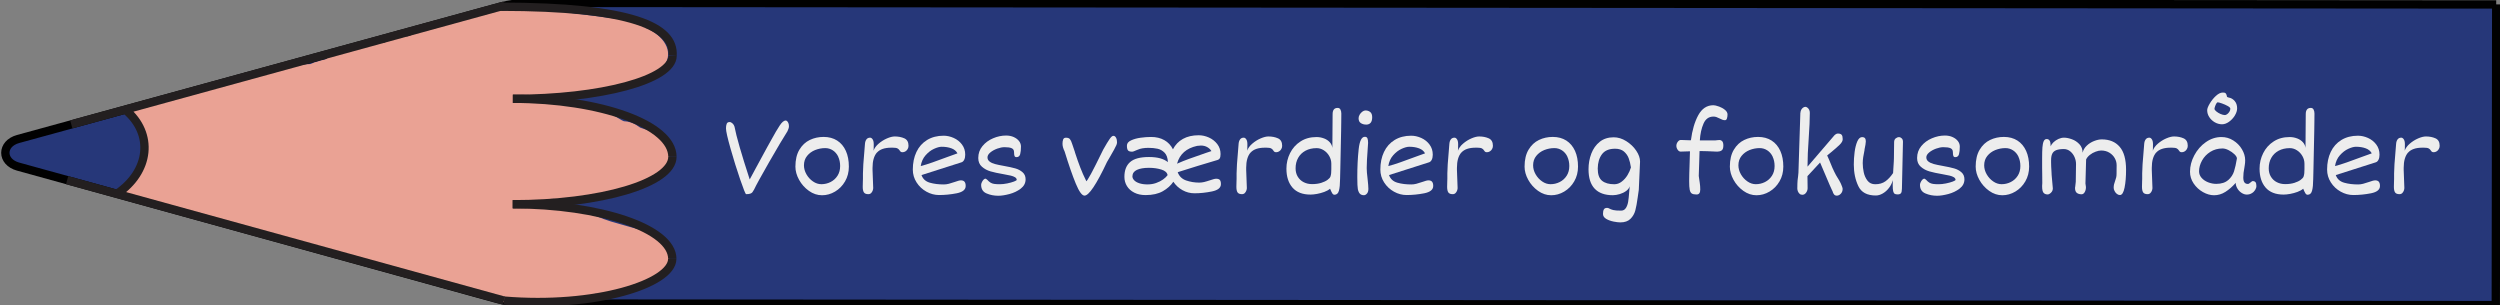 <?xml version="1.0" encoding="UTF-8"?>
<svg id="Layer_1" xmlns="http://www.w3.org/2000/svg" viewBox="0 0 599.63 73.18">
  <rect x="0" y="0" width="599.63" height="73.18" fill="#808080" stroke="none"/>
  <defs>
    <style>
      .cls-1 {
        fill: none;
        stroke: #231f20;
      }

      .cls-1, .cls-2 {
        stroke-miterlimit: 10;
        stroke-width: 2px;
      }

      .cls-2 {
        fill: #263779;
        stroke: #010101;
      }

      .cls-3 {
        fill: #eaa294;
      }

      .cls-4 {
        fill: #ededed;
      }

      .cls-5 {
        fill: #c18678;
      }
    </style>
  </defs>
  <g>
    <path class="cls-2" d="M598.72,1.06l-.1,72.12-471.03-.38c-2.9,0-5.78-.39-8.51-1.14L4.34,39.96c-4.08-1.13-4.07-5.49,0-6.62L119.93,1.61c2.23-.61,4.59-.93,6.96-.92l471.83.38Z"/>
    <path class="cls-5" d="M73.48,22.43c-1.69.77-2.64,1.97-3.23,3.3-.28.16-.53.34-.79.52-1.68-.09-3.4.18-4.83.84-.54.25-1.01.55-1.46.87-1.08-.03-2.18.06-3.26.32-5.77,1.33-7.03,5.96-5.99,9.93.94,3.6,3.96,7.39,8.28,9.19.88.37,1.85.67,2.85.87,1.77,1.87,4.54,3.1,8.11,2.99,3.46-.1,6.81-1.48,9.26-3.49.61.11,1.24.19,1.92.21,6.71.15,9.36-5,8.48-9.37.15-2.1-.97-4.25-2.81-5.79-.2-.17-.42-.31-.64-.46.77-.98.93-2.25.05-3.26-.37-.43-.78-.83-1.21-1.21,0,0,0,0,0,0-.41-.43-.81-.86-1.23-1.28-.97-.99-1.96-1.99-3.18-2.82-2.82-1.92-6.83-2.95-10.33-1.35Z"/>
    <path class="cls-3" d="M117.84,2.19c-1.19.12-2.12.55-2.99,1.16-.06.04-.41.3-.68.51-.32.04-.65.16-.96.21-.4.07-.8.12-1.2.17-.13.01-.47.05-.59.06-1.8.16-3.65.28-5.36.73-1.96.52-3.3,1.4-4.94,2.31.46-.26-.67.32-.63.3-.34.16-.69.3-1.04.44-.54.22-1.08.42-1.63.62-.38,0-.78,0-1.18.05-1.59.2-3.03.79-4.39,1.43-.63-.11-1.29-.11-1.95.08-.89.25-1.76.53-2.64.81-.32.1-.65.21-.97.31-.14.05-1.15.44-.28.09-.6.25-1.32.4-1.97.56-.33.08-.66.14-.99.22-.03,0-.03,0-.06.02-2.13.03-3.78.77-5.22,1.91-.01.01-.03.02-.04.03-.92.22-1.83.46-2.72.76-.33.11-.64.25-.95.39-2.2.15-4.44.17-6.53.77-1.14.33-2.26.74-3.32,1.22-.09-.02-.17-.05-.26-.06-1.69-.23-3.13-.05-4.63.61-.88.38-1.74.77-2.65,1.11-.24.09-.47.17-.71.26-.04.01-.29.09-.42.14-.15.04-.36.1-.4.11-.26.07-.53.14-.79.21-1.1.29-2.21.55-3.32.81-2.42.55-4.71,1.3-7.03,2.06-.52.17-1.04.34-1.56.51-.32.1-.64.21-.96.32-.04.01-.29.09-.44.14-.14.04-.42.13-.46.14-.24.07-.49.13-.74.2-.69.18-1.39.38-2.03.65-.09.04-.16.09-.24.13-1.26-.48-2.81-.52-4.05.08-1.93.94-2.79,2.89-1.55,4.45.65.81,1.12,1.55,1.97,2.27.12.1.24.19.35.29.02.02.02.03.04.05.05.08.09.13.11.17.06.13.12.26.17.4.05.13.18.9.19.8.03.33.05.66.05.99,0,.39-.02.79-.06,1.18-.02.19-.03.38-.05.57,0,.06-.01.1-.02.14-.01.05-.03.13-.06.28-.05.21-.11.42-.17.62-.12.42-.27.83-.4,1.25-.27.84-.43,1.69-.65,2.53-.11.42-.28.83-.42,1.25-.01.03-.02.04-.03.06-.07.1-.13.2-.2.29-.03.04-.07.08-.1.12-2.18.31-3.59,2.45-2.94,3.98.78,1.82,2.9,2.57,5.28,2.27.55-.07,1.06-.21,1.54-.38.27.21.56.4.92.54,2.43.96,4.98,1.32,7.61,1.81.57.1,1.13.25,1.7.36.01,0,.01.01.03.02.17.11.43.22.62.3.02,0,.02,0,.04.02.18.11.36.22.55.33.61.37,1.23.76,1.89,1.08,2.12,1.02,4.75,1.06,7.07,1.73,1.44.42,2.95.78,4.47,1.09.77.78,1.96,1.3,3.37,1.31,1.23.01,1.72.07,2.93.23.96.12,1.92.22,2.88.32.3.26.65.5,1.08.65.72.25,1.3.63,1.95.96.88.45,1.9.76,2.89,1.04,1.65.47,3.41.69,5.09,1.1,3.59.86,7.01,2.08,10.61,2.94,0,0,0,0,.01,0,.09.05.17.11.26.16,1.54.85,3.31,1.25,5.04,1.82,1.98.66,3.85,1.46,5.87,2.06,2.02.6,4.15.95,6.19,1.51,3.66,1,7.07,2.35,10.96,2.78,2.81.31,6.04.49,8.78-.3,3.95.48,7.62-.47,11.38-1.31.57-.13,1.14-.29,1.7-.44,3.27.48,5.95-.39,8.95-1.41,2.69-.92,5.94-1.13,7.66-3.19,1.28-1.53,1.18-3.41,1-5.14-.29-2.75-2.58-4.39-5.86-5.31-2.69-.76-5.39-1.47-8.05-2.27-2.41-.73-4.54-1.77-6.88-2.6-2.76-.97-5.75-1.36-8.73-1.76-.79-.1-1.59-.21-2.38-.3,1.4-.22,2.77-.52,4.16-.78.28.05.58.07.88.07,1.52,0,2.98-.02,4.49-.2.49-.06.97-.16,1.45-.28.1.03.19.07.3.09,1.79.37,3.9.24,5.64-.22,1.73-.46,3.11-1.31,4.73-1.92.03-.01.04-.02.06-.03.02,0,.04,0,.07-.02.2-.06.39-.12.58-.17.39-.12.78-.23,1.17-.35,1.06-.32,2.12-.65,3.14-1.04,1.74-.68,3.21-1.56,4.18-2.87.97-1.32,1.48-2.75.9-4.16-.04-1.06-.36-2.1-1.01-2.89-1.33-1.64-3.56-2.34-5.75-3.09-.31-.21-.61-.43-.93-.63-.9-.56-1.93-.88-2.98-.91-.16-.08-.34-.14-.49-.22-1.05-.57-2.13-1.41-3.4-1.93-2.56-1.04-5.38-1.47-8.2-1.9-1.31-.2-2.64-.39-3.97-.56.62-.52.92-1.09,1.01-1.66,4.43-.15,8.94-.63,13.24-1.38,4.25-.74,8.63-2.22,11.07-5.11,2.91-3.45.76-7.28-3.42-9.38-.21-.1-.42-.18-.64-.27-.57-1.07-1.82-1.92-3.79-1.95-3.31-.05-6.78-.76-9.97-1.09-3.36-.34-6.79-1.04-10.3-1.11-3.29-.06-6.84-.33-10.13.03-.81-.34-1.76-.5-2.82-.39Z"/>
    <path class="cls-1" d="M28.03,46.5c7.95-5.41,8.88-14.42,2.08-20.14"/>
    <g>
      <path class="cls-1" d="M119.93,1.61c31.77.03,41.88,4.83,41.38,11.74"/>
      <path class="cls-1" d="M123,23.71c21.17.02,38.3-4.61,38.32-10.35"/>
    </g>
    <g>
      <path class="cls-1" d="M123.02,23.69c21.16.02,38.27,6.25,38.26,13.92"/>
      <path class="cls-1" d="M122.97,48.99c21.16.02,38.3-5.06,38.31-11.38"/>
    </g>
    <g>
      <path class="cls-1" d="M122.98,48.99c21.17.02,38.28,5.89,38.27,13.1"/>
      <path class="cls-1" d="M120.88,72.1c21.93,1.84,40.35-4.06,40.36-10"/>
    </g>
    <line class="cls-1" x1="16.1" y1="43.21" x2="120.88" y2="72.1"/>
    <line class="cls-1" x1="17.1" y1="29.84" x2="120.98" y2="1.32"/>
  </g>
  <g>
    <path class="cls-4" d="M175.69,29.6c.24.21.4.47.48.77.44,2.34,1.66,6.57,3.65,12.67.09-.2.59-1.12,1.49-2.76l2.7-4.97c.18-.3.52-.91,1.02-1.83.79-1.45,1.46-2.58,1.99-3.38s1.01-1.2,1.44-1.2c.1,0,.2.05.33.16.12.1.22.26.31.47s.13.46.13.75c0,.31-.12.71-.35,1.19-.98,1.54-2.45,4.01-4.4,7.41-1.95,3.4-3.16,5.61-3.63,6.62-.17.3-.31.52-.41.64-.11.13-.27.23-.5.31-.23.08-.55.12-.98.12-.15,0-.63-1.19-1.44-3.56-.81-2.37-1.58-4.83-2.3-7.38-.72-2.54-1.09-4.16-1.09-4.84,0-.42.05-.77.16-1.07.11-.3.34-.45.71-.45.22,0,.45.11.69.32Z"/>
    <path class="cls-4" d="M194.02,45.78c-.98-.7-1.77-1.58-2.36-2.65-.59-1.07-.88-2.13-.88-3.17,0-1.64.32-3,.96-4.06.64-1.07,1.47-1.84,2.49-2.33,1.02-.49,2.12-.73,3.31-.73,1.26,0,2.34.29,3.25.87.91.58,1.61,1.41,2.09,2.48.48,1.07.72,2.33.72,3.77,0,1.31-.3,2.49-.91,3.54-.61,1.05-1.41,1.86-2.4,2.45-.99.59-2.03.88-3.13.88s-2.16-.35-3.14-1.05ZM201.06,37.59c-.31-.65-.74-1.16-1.29-1.52-.55-.36-1.16-.55-1.84-.55-.84,0-1.64.16-2.43.47-.78.32-1.42.79-1.92,1.41s-.75,1.37-.75,2.25c0,.74.2,1.46.6,2.16.4.7.92,1.27,1.57,1.71.64.44,1.31.66,2,.66.78,0,1.52-.17,2.21-.52.69-.35,1.25-.85,1.67-1.51.42-.66.63-1.43.63-2.33,0-.84-.16-1.59-.47-2.24Z"/>
    <path class="cls-4" d="M210.32,36.6c-.69.79-1.04,2.01-1.04,3.65v.5l.16,4.36c0,.16-.04.36-.12.59-.08.23-.21.43-.38.61-.17.17-.4.26-.67.26-.51,0-.86-.14-1.05-.41s-.29-.72-.29-1.35c0-.42.01-.85.03-1.3,0-.15.02-.35.02-.59v-1.33c0-.53.03-1.26.09-2.18.06-.93.19-2.54.39-4.86.03-.47.15-.84.36-1.12s.5-.41.88-.41c.21,0,.41.12.59.38.18.25.28.65.28,1.2,0,.84-.02,1.35-.05,1.54.21-.6.62-1.17,1.23-1.69.61-.52,1.27-.94,1.99-1.25.72-.31,1.34-.47,1.87-.47.87,0,1.63.15,2.3.45.67.3,1,.9,1,1.8,0,.28-.07.54-.21.78s-.31.42-.53.55-.44.2-.67.2c-.2,0-.35-.03-.44-.1-.09-.07-.18-.17-.27-.31-.13-.22-.3-.38-.52-.5-.22-.12-.59-.18-1.13-.18h-.36c-1.61,0-2.76.4-3.45,1.19Z"/>
    <path class="cls-4" d="M231.33,43.58c.2.22.29.56.29,1.02,0,.89-.72,1.47-2.15,1.76-1.43.28-2.85.42-4.24.42-1.05,0-2.06-.27-3.03-.81-.97-.54-1.76-1.28-2.36-2.22-.6-.93-.9-1.96-.9-3.07,0-1.6.29-3.01.87-4.23.58-1.23,1.43-2.18,2.55-2.87,1.12-.68,2.44-1.03,3.97-1.03.81,0,1.62.18,2.42.54s1.46.88,1.98,1.57c.52.69.78,1.5.78,2.44,0,.48-.08.88-.24,1.21-.16.33-.38.53-.65.62l-9.6,3.06c.33.93.99,1.54,2,1.83s2.12.42,3.35.42c.4,0,.8-.05,1.21-.16.4-.1.88-.25,1.43-.44.35-.12.64-.22.86-.28s.43-.1.6-.1c.39,0,.68.11.88.33ZM223.56,38.99c1.02-.36,2.32-.83,3.9-1.42,1.07-.4,1.8-.66,2.19-.79-.29-.55-.77-.95-1.44-1.2s-1.46-.38-2.35-.38c-.5,0-1.11.17-1.84.5-.73.33-1.4.85-2.02,1.55s-1,1.56-1.16,2.58c.79-.2,1.7-.48,2.71-.84Z"/>
    <path class="cls-4" d="M236.62,46.39c-.86-.36-1.29-1.05-1.29-2.06,0-.16.05-.36.16-.6.11-.24.24-.45.4-.62.16-.17.32-.26.48-.26.05,0,.19.08.4.25.28.31.54.54.8.7.26.16.55.26.88.31.33.05.77.08,1.32.08s1.14-.06,1.79-.19c.64-.13,1.18-.28,1.63-.45s.67-.31.67-.41c0-.25-.14-.46-.41-.63-.28-.17-.61-.29-1.02-.39-.4-.09-.99-.21-1.78-.35-1.24-.21-2.26-.43-3.05-.66-.8-.23-1.49-.6-2.08-1.12-.59-.51-.88-1.21-.88-2.09,0-1.09.33-2.04,1-2.85.67-.82,1.51-1.44,2.55-1.88,1.03-.44,2.07-.66,3.12-.66.69,0,1.3.12,1.85.37.54.25.97.57,1.27.97.3.4.45.83.45,1.3,0,.75-.06,1.35-.19,1.83s-.43.71-.9.71c-.23,0-.39-.1-.46-.3s-.11-.5-.11-.92c0-.44-.19-.75-.57-.92-.38-.17-.95-.25-1.71-.25-.53,0-1.12.12-1.76.35-.64.24-1.2.54-1.65.92-.46.38-.68.77-.68,1.18s.17.75.52,1.01c.35.26.78.46,1.3.59.52.14,1.23.29,2.14.45,1.12.2,2.03.4,2.71.59s1.27.51,1.75.93c.48.42.72.98.72,1.69,0,.9-.39,1.64-1.16,2.23-.77.59-1.67,1.02-2.71,1.3-1.03.27-1.92.41-2.67.41-1.02,0-1.95-.18-2.81-.55Z"/>
    <path class="cls-4" d="M257.82,36.52c.45,1.39.88,2.6,1.27,3.62.39,1.03.88,2.14,1.48,3.34.18-.17.55-.78,1.13-1.82.57-1.04,1.54-2.98,2.92-5.8.68-1.2,1.19-2.05,1.54-2.54.35-.5.64-.74.87-.74.28,0,.49.15.65.45.16.3.24.66.24,1.1,0,.19-.05.4-.14.64-.1.24-.29.62-.58,1.15s-.66,1.17-1.1,1.93l-.59,1.01c-2.53,5.37-4.33,8.06-5.39,8.06-.6,0-1.3-.96-2.09-2.87-.79-1.92-1.69-4.49-2.68-7.72-.34-.69-.51-1.3-.51-1.84,0-.42.05-.77.16-1.05.11-.27.33-.41.67-.41.43,0,.75.11.94.33.19.22.38.61.55,1.17l.68,2Z"/>
    <path class="cls-4" d="M292.57,43.15c.18.2.27.54.27,1.01,0,.88-.72,1.46-2.15,1.76-1.43.29-2.83.44-4.2.44-1.02,0-1.97-.25-2.87-.75-.9-.5-1.63-1.18-2.19-2.02-.61.91-1.46,1.67-2.54,2.28s-2.45.92-4.11.92c-1.04,0-1.94-.19-2.71-.58-.77-.39-1.36-.91-1.77-1.58-.41-.67-.61-1.4-.61-2.22,0-1.57.46-2.75,1.38-3.55s2.42-1.2,4.51-1.2,3.51.41,4.54,1.22c-.04-1-.31-1.75-.79-2.25-.49-.5-1.05-.82-1.7-.96s-1.38-.21-2.19-.21c-.51,0-.98.04-1.4.11-.43.07-.77.17-1.04.29l-.46.18c-.07.03-.22.09-.45.19-.23.1-.41.15-.55.15-.48,0-.8-.1-.98-.3-.18-.2-.27-.58-.27-1.14s.33-.96.99-1.27c.66-.31,1.43-.52,2.31-.64.88-.12,1.71-.18,2.49-.18,1.22,0,2.28.25,3.18.76.9.51,1.59,1.24,2.07,2.2.56-1.09,1.36-1.92,2.4-2.5,1.04-.58,2.3-.87,3.78-.87.81,0,1.63.18,2.44.54.81.36,1.48.89,2.01,1.57.52.68.79,1.48.79,2.39,0,.49-.07.84-.21,1.06s-.39.36-.75.44c-.07.03-.3.09-.67.2-2.21.64-5.09,1.53-8.65,2.66.35.97,1.02,1.63,2.01,1.98.99.34,2.04.52,3.15.52.39,0,.78-.05,1.17-.14.39-.09.86-.24,1.42-.42.37-.12.67-.21.89-.28.22-.06.42-.09.59-.09.41,0,.71.1.89.3ZM277.3,43.89c.65-.23,1.2-.51,1.67-.85s.83-.68,1.08-1.03c-.1-.61-.59-1.06-1.48-1.34-.89-.28-1.89-.42-2.99-.42-1.24,0-2.2.17-2.9.5s-1.05.84-1.07,1.54c0,.33.14.64.42.94.28.3.69.54,1.23.72.54.18,1.19.28,1.95.28s1.45-.11,2.09-.34ZM282.32,39.26c.91-.41,1.87-.79,2.88-1.16s2.36-.84,4.04-1.42c.33-.1.77-.25,1.32-.44-.2-.36-.52-.67-.96-.93-.44-.26-.96-.4-1.55-.4-.23,0-.54.03-.92.08-2.58.56-4.18,1.98-4.81,4.26Z"/>
    <path class="cls-4" d="M299.94,36.6c-.69.79-1.04,2.01-1.04,3.65v.5l.16,4.36c0,.16-.04.36-.12.59-.08.23-.21.43-.38.61-.17.17-.4.26-.67.26-.51,0-.86-.14-1.05-.41s-.29-.72-.29-1.35c0-.42.01-.85.03-1.3,0-.15.02-.35.02-.59v-1.33c0-.53.03-1.26.09-2.18.06-.93.19-2.54.39-4.86.03-.47.15-.84.36-1.12s.5-.41.88-.41c.21,0,.41.12.59.38.18.25.28.65.28,1.2,0,.84-.02,1.35-.05,1.54.21-.6.62-1.17,1.23-1.69.61-.52,1.27-.94,1.99-1.25.72-.31,1.34-.47,1.87-.47.87,0,1.63.15,2.3.45.67.3,1,.9,1,1.8,0,.28-.07.54-.21.78s-.31.42-.53.55-.44.2-.67.2c-.2,0-.35-.03-.44-.1-.09-.07-.18-.17-.27-.31-.13-.22-.3-.38-.52-.5-.22-.12-.59-.18-1.13-.18h-.36c-1.61,0-2.76.4-3.45,1.19Z"/>
    <path class="cls-4" d="M317.55,33.19c.57.22,1.03.52,1.39.92s.57.85.63,1.36l.03-4.06.03-4.04c0-.99.4-1.49,1.21-1.49.31,0,.53.13.67.4s.21.58.21.95l-.02,2.1-.03,2.14-.19,8.99-.06,2.45c-.01,1.26-.1,2.2-.28,2.84-.17.64-.53.96-1.07.96-.21,0-.39-.12-.54-.37s-.32-.6-.51-1.08c-.35.3-.81.56-1.38.77-.57.21-1.16.37-1.76.48-.6.11-1.13.16-1.57.16-1.89,0-3.33-.56-4.3-1.67-.97-1.11-1.46-2.63-1.46-4.55,0-1.32.29-2.56.87-3.72.58-1.16,1.41-2.1,2.5-2.8,1.09-.71,2.37-1.06,3.84-1.06.63,0,1.24.11,1.8.33ZM316.9,43.86c.64-.2,1.15-.45,1.52-.73s.61-.54.69-.78c.08-.25.14-.51.17-.79s.04-.61.04-.99v-1.3c0-.64-.16-1.25-.49-1.83-.33-.58-.76-1.04-1.31-1.39s-1.11-.52-1.71-.52c-1.03,0-1.92.21-2.69.62-.77.42-1.35.99-1.76,1.72-.41.73-.61,1.56-.61,2.5,0,.76.17,1.44.52,2.01s.82,1.02,1.42,1.32c.6.31,1.27.46,2.01.46.83,0,1.56-.1,2.2-.3Z"/>
    <path class="cls-4" d="M327.88,46.41c-.22.27-.47.41-.75.41-.39,0-.7-.11-.93-.33-.23-.22-.4-.59-.52-1.11-.08-.45-.13-1.42-.13-2.9,0-2.45.11-4.68.33-6.68.22-2,.71-2.99,1.48-2.99.32,0,.53.12.63.38.1.25.15.61.15,1.08l-.13,1.98c-.05.67-.1,1.37-.14,2.11s-.06,1.39-.06,1.97c0,.61.07,1.47.21,2.58.13,1.15.19,1.95.19,2.39,0,.47-.11.84-.33,1.12ZM327.63,29.88c-.43,0-.84-.11-1.21-.34-.38-.23-.56-.62-.56-1.19,0-.28.09-.57.26-.86.17-.29.39-.53.65-.72.26-.19.5-.28.74-.28.43,0,.81.12,1.13.37s.48.67.48,1.26c0,1.18-.49,1.77-1.48,1.77Z"/>
    <path class="cls-4" d="M343.47,43.58c.2.22.29.56.29,1.02,0,.89-.72,1.47-2.15,1.76-1.43.28-2.85.42-4.24.42-1.05,0-2.06-.27-3.03-.81-.97-.54-1.76-1.28-2.36-2.22-.6-.93-.9-1.96-.9-3.07,0-1.6.29-3.01.87-4.23.58-1.23,1.43-2.18,2.55-2.87,1.12-.68,2.44-1.03,3.97-1.03.81,0,1.62.18,2.42.54s1.46.88,1.98,1.57c.52.69.78,1.5.78,2.44,0,.48-.08.88-.24,1.21-.16.33-.38.53-.65.62l-9.6,3.06c.33.93.99,1.54,2,1.83s2.12.42,3.35.42c.4,0,.8-.05,1.21-.16.4-.1.88-.25,1.43-.44.35-.12.64-.22.86-.28s.43-.1.6-.1c.39,0,.68.11.88.33ZM335.71,38.99c1.02-.36,2.32-.83,3.9-1.42,1.07-.4,1.8-.66,2.19-.79-.29-.55-.77-.95-1.44-1.2s-1.46-.38-2.35-.38c-.5,0-1.11.17-1.84.5-.73.33-1.4.85-2.02,1.55s-1,1.56-1.16,2.58c.79-.2,1.7-.48,2.71-.84Z"/>
    <path class="cls-4" d="M350.49,36.6c-.69.79-1.04,2.01-1.04,3.65v.5l.16,4.36c0,.16-.04.36-.12.59-.08.23-.21.43-.38.61-.17.17-.4.26-.67.26-.51,0-.86-.14-1.05-.41s-.29-.72-.29-1.35c0-.42.01-.85.03-1.3,0-.15.02-.35.02-.59v-1.33c0-.53.03-1.26.09-2.18.06-.93.19-2.54.39-4.86.03-.47.15-.84.36-1.12s.5-.41.88-.41c.21,0,.41.12.59.38.18.25.28.65.28,1.2,0,.84-.02,1.35-.05,1.54.21-.6.62-1.17,1.23-1.69.61-.52,1.27-.94,1.99-1.25.72-.31,1.34-.47,1.87-.47.87,0,1.63.15,2.3.45.67.3,1,.9,1,1.8,0,.28-.07.54-.21.78s-.31.42-.53.55-.44.2-.67.2c-.2,0-.35-.03-.44-.1-.09-.07-.18-.17-.27-.31-.13-.22-.3-.38-.52-.5-.22-.12-.59-.18-1.13-.18h-.36c-1.61,0-2.76.4-3.45,1.19Z"/>
    <path class="cls-4" d="M368.91,45.78c-.98-.7-1.77-1.58-2.36-2.65-.59-1.07-.88-2.13-.88-3.17,0-1.64.32-3,.96-4.06.64-1.07,1.47-1.84,2.49-2.33,1.02-.49,2.12-.73,3.31-.73,1.26,0,2.34.29,3.25.87.91.58,1.6,1.41,2.09,2.48.48,1.07.72,2.33.72,3.77,0,1.31-.3,2.49-.91,3.54s-1.41,1.86-2.4,2.45-2.03.88-3.13.88-2.16-.35-3.14-1.05ZM375.95,37.59c-.31-.65-.74-1.16-1.29-1.52-.55-.36-1.16-.55-1.84-.55-.84,0-1.64.16-2.43.47-.78.32-1.42.79-1.92,1.41s-.75,1.37-.75,2.25c0,.74.2,1.46.6,2.16.4.7.93,1.27,1.57,1.71.64.44,1.31.66,2,.66.78,0,1.52-.17,2.21-.52s1.25-.85,1.67-1.51c.42-.66.63-1.43.63-2.33,0-.84-.16-1.59-.47-2.24Z"/>
    <path class="cls-4" d="M389.97,49.9c.26-.41.44-.9.54-1.48.1-.58.18-1.34.25-2.29.04-.66.08-1.15.13-1.46-.12.42-.4.8-.85,1.13s-.97.58-1.56.76c-.59.17-1.14.26-1.65.26-1.9,0-3.35-.52-4.34-1.56-.99-1.04-1.48-2.59-1.48-4.65,0-1.34.22-2.6.67-3.77s1.12-2.11,2.02-2.83,2.02-1.08,3.34-1.08c1.04,0,2.05.31,3.03.93.98.62,1.78,1.38,2.39,2.29.61.91.91,1.78.91,2.6l-.3,6.7-.02.2c-.05.25-.14.84-.25,1.74-.17,1.27-.36,2.31-.57,3.09-.21.79-.6,1.46-1.17,2.02-.57.56-1.37.84-2.42.84-.41,0-.95-.06-1.6-.19-.66-.13-1.25-.34-1.77-.64-.52-.3-.79-.7-.79-1.2,0-.47.07-.83.21-1.08s.4-.37.79-.37c.09,0,.18.01.26.04s.16.07.23.11c.26.15.59.27.98.37s1.02.14,1.87.14c.5,0,.88-.21,1.14-.62ZM388.99,43.55c.55-.42,1.01-.95,1.38-1.56.37-.62.64-1.23.81-1.83-.12-.82-.29-1.55-.53-2.19-.24-.64-.62-1.18-1.14-1.63-.52-.44-1.23-.67-2.12-.67-1.45,0-2.5.44-3.16,1.33-.66.89-.99,2.03-1.01,3.43,0,1.39.34,2.36,1.03,2.92.69.56,1.67.84,2.93.84.66,0,1.26-.21,1.81-.64Z"/>
    <path class="cls-4" d="M412.28,25.54c.54.2,1.03.46,1.44.8.42.34.63.71.63,1.11,0,.32-.04.63-.13.93-.08.3-.25.45-.49.45-.21,0-.41-.04-.6-.11-.19-.07-.41-.17-.67-.3-.32-.16-.58-.28-.79-.35s-.44-.11-.69-.11c-1.1,0-1.9.56-2.39,1.69s-.79,2.46-.88,4.02h3.75c.09,0,.24-.03.44-.05.2-.02.36-.04.48-.04.28,0,.5.1.69.29.18.19.28.54.28,1.03,0,.62-.15,1.02-.44,1.2s-.64.27-1.04.27c-1.86-.09-3.15-.14-3.86-.14h-.37c-.01.55-.04,1.44-.08,2.66-.06,1.37-.1,2.47-.11,3.3,0,.1.04.36.11.78.01.08.06.37.13.88.08.51.12,1.05.12,1.61,0,.79-.29,1.19-.87,1.19-.52,0-.9-.08-1.15-.23-.25-.16-.42-.46-.51-.9s-.13-1.14-.13-2.1c0-.55,0-1.17.03-1.88.02-.7.04-1.21.05-1.51.05-.98.08-1.99.09-3.03,0-.15.01-.39.03-.71-.85.05-1.59.07-2.24.07-.28,0-.52-.15-.72-.44s-.31-.61-.31-.95.11-.65.33-.95c.22-.3.47-.45.73-.45l2.29.08h.14c.31-2.41.89-4.41,1.76-6.01.87-1.6,2.08-2.4,3.63-2.4.32,0,.75.1,1.29.3Z"/>
    <path class="cls-4" d="M418.15,45.78c-.98-.7-1.77-1.58-2.36-2.65-.59-1.07-.88-2.13-.88-3.17,0-1.64.32-3,.96-4.06.64-1.07,1.47-1.84,2.49-2.33,1.02-.49,2.12-.73,3.31-.73,1.26,0,2.34.29,3.25.87.91.58,1.6,1.41,2.09,2.48.48,1.07.72,2.33.72,3.77,0,1.31-.3,2.49-.91,3.54s-1.41,1.86-2.4,2.45-2.03.88-3.13.88-2.16-.35-3.14-1.05ZM425.19,37.59c-.31-.65-.74-1.16-1.29-1.52-.55-.36-1.16-.55-1.84-.55-.84,0-1.64.16-2.43.47-.78.32-1.42.79-1.92,1.41s-.75,1.37-.75,2.25c0,.74.2,1.46.6,2.16.4.7.93,1.27,1.57,1.71.64.44,1.31.66,2,.66.78,0,1.52-.17,2.21-.52s1.25-.85,1.67-1.51c.42-.66.63-1.43.63-2.33,0-.84-.16-1.59-.47-2.24Z"/>
    <path class="cls-4" d="M431.84,27.03c.01-.26.08-.5.2-.72.12-.22.28-.39.46-.51.19-.12.36-.18.53-.18.14,0,.29.06.46.18.17.12.31.29.43.51.12.22.17.48.17.77,0,1.51-.09,3.55-.27,6.12-.09,1.39-.17,2.57-.21,3.55s-.07,1.99-.07,3.02v.2l6.17-7.19c.16-.22.34-.4.53-.54s.38-.21.56-.21c.44,0,.75.1.92.3.17.2.25.53.25.98v.14c0,.37-.25.8-.75,1.29-.5.49-1.21,1.11-2.14,1.87l-.83.68c.15.3.3.64.46,1.03.16.38.26.64.32.77.34.87.65,1.58.94,2.14.25.53.52,1.01.79,1.43.23.34.47.76.71,1.25.02.05.07.16.15.34s.16.37.23.58c.07.21.11.37.11.48,0,.45-.14.84-.43,1.15-.29.31-.62.47-1,.47-.24,0-.45-.09-.61-.27s-.3-.46-.4-.84c0,.04-.21-.41-.63-1.35s-1.2-2.77-2.34-5.49l-3.03,3.27c0,.59,0,1.04.02,1.36l.02,1.52c0,.38-.12.74-.36,1.08-.24.34-.54.51-.9.51-.28,0-.5-.08-.68-.25s-.31-.37-.4-.6c-.08-.23-.13-.44-.13-.63l.02-1.19c.01-.49.06-1.06.16-1.7.05-.3.08-.6.09-.91l.46-14.39Z"/>
    <path class="cls-4" d="M447.22,35.94c-.15.71-.26,1.3-.33,1.78-.07.48-.11.96-.11,1.44,0,.69.08,1.41.24,2.17.16.76.46,1.43.9,2,.44.57,1.06.86,1.86.86.98,0,1.8-.24,2.45-.71s1.26-1.13,1.83-1.97c.02-.25.08-1.16.17-2.75l.03-.71.05-3.95c0-.41.13-.71.38-.91s.52-.3.79-.3c.24,0,.46.1.66.3.2.2.29.47.29.82l-.25,11.27c-.01.53-.09.89-.24,1.07-.15.18-.41.28-.78.28-.32,0-.56-.05-.72-.15-.16-.1-.28-.31-.36-.62-.07-.32-.11-.81-.11-1.48,0-.48.01-.87.03-1.18-.18.69-.49,1.32-.93,1.88-.44.57-.94,1.01-1.5,1.33-.56.32-1.11.48-1.65.48-2.08,0-3.49-.75-4.2-2.26-.72-1.51-1.08-3.23-1.08-5.16,0-.98.06-1.98.19-2.98.13-1,.34-1.86.64-2.56.3-.7.7-1.05,1.18-1.05.58,0,.87.33.87,1.01,0,.39-.11,1.06-.32,2.02Z"/>
    <path class="cls-4" d="M461.8,46.39c-.86-.36-1.29-1.05-1.29-2.06,0-.16.05-.36.16-.6.11-.24.24-.45.4-.62.16-.17.32-.26.48-.26.05,0,.19.08.4.25.28.31.54.54.8.7.26.16.55.26.88.31.33.05.77.08,1.32.08s1.14-.06,1.79-.19c.64-.13,1.18-.28,1.63-.45s.67-.31.67-.41c0-.25-.14-.46-.41-.63-.28-.17-.61-.29-1.02-.39-.4-.09-.99-.21-1.78-.35-1.24-.21-2.26-.43-3.05-.66-.8-.23-1.49-.6-2.08-1.12-.59-.51-.88-1.21-.88-2.09,0-1.09.33-2.04,1-2.85.67-.82,1.51-1.44,2.55-1.88,1.03-.44,2.07-.66,3.12-.66.69,0,1.3.12,1.85.37.54.25.97.57,1.27.97.3.4.45.83.45,1.3,0,.75-.06,1.35-.19,1.83s-.43.71-.9.71c-.23,0-.39-.1-.46-.3s-.11-.5-.11-.92c0-.44-.19-.75-.57-.92-.38-.17-.95-.25-1.71-.25-.53,0-1.12.12-1.76.35-.64.24-1.2.54-1.65.92-.46.38-.68.77-.68,1.18s.17.75.52,1.01c.35.26.78.46,1.3.59.52.14,1.23.29,2.14.45,1.12.2,2.03.4,2.71.59s1.27.51,1.75.93c.48.42.72.98.72,1.69,0,.9-.39,1.64-1.16,2.23-.77.59-1.67,1.02-2.71,1.3-1.03.27-1.92.41-2.67.41-1.02,0-1.95-.18-2.81-.55Z"/>
    <path class="cls-4" d="M477.11,45.78c-.98-.7-1.77-1.58-2.36-2.65-.59-1.07-.88-2.13-.88-3.17,0-1.64.32-3,.96-4.06.64-1.07,1.47-1.84,2.49-2.33,1.02-.49,2.12-.73,3.31-.73,1.26,0,2.34.29,3.25.87.91.58,1.6,1.41,2.09,2.48.48,1.07.72,2.33.72,3.77,0,1.31-.3,2.49-.91,3.54s-1.41,1.86-2.4,2.45-2.03.88-3.13.88-2.16-.35-3.14-1.05ZM484.14,37.59c-.31-.65-.74-1.16-1.29-1.52-.55-.36-1.16-.55-1.84-.55-.84,0-1.64.16-2.43.47-.78.32-1.42.79-1.92,1.41s-.75,1.37-.75,2.25c0,.74.2,1.46.6,2.16.4.7.93,1.27,1.57,1.71.64.44,1.31.66,2,.66.78,0,1.52-.17,2.21-.52s1.25-.85,1.67-1.51c.42-.66.63-1.43.63-2.33,0-.84-.16-1.59-.47-2.24Z"/>
    <path class="cls-4" d="M507.67,39.53c0-.53-.15-1.06-.44-1.59-.3-.53-.72-.97-1.29-1.32-.56-.34-1.22-.52-1.97-.52-.39,0-.83.09-1.33.28-.5.18-.96.44-1.38.77s-.72.7-.9,1.1l-.16,5.76.06.42.06.44c0,.47-.1.88-.3,1.22-.2.34-.45.51-.75.51-.47,0-.84-.11-1.13-.33-.29-.22-.44-.62-.44-1.22l.05-.3c.08-.65.13-1.03.13-1.15l.06-4.23c.01-.56-.11-1.12-.35-1.68-.24-.56-.59-1.02-1.04-1.39-.45-.36-.96-.55-1.53-.55-.78,0-1.4.09-1.84.27s-.76.46-.94.85c-.19.39-.28.91-.28,1.57v.55c0,.52.03,1.28.1,2.28,0,.17,0,.4.03.68l.29,3.26c0,.27-.07.52-.22.74s-.32.39-.52.51c-.2.12-.35.18-.47.18-.47,0-.81-.14-1.03-.41-.22-.27-.33-.78-.33-1.52v-.14l.02-.34c.01-.07.02-.17.02-.33l-.02-2.28c-.01-.34-.02-.78-.02-1.33v-2.27c0-1.13.02-2.02.07-2.66s.15-1.14.31-1.49c.16-.35.4-.52.71-.52.62,0,.94.5.94,1.5v.25c.15-.36.39-.7.73-1.01.34-.32.73-.57,1.17-.77.44-.2.88-.3,1.32-.3.56,0,1.19.13,1.89.38s1.3.65,1.81,1.2c.51.54.76,1.22.76,2.03.15-.64.48-1.21.99-1.69.51-.49,1.1-.86,1.77-1.12.67-.26,1.27-.39,1.82-.39,1.85,0,3.29.59,4.31,1.78,1.02,1.18,1.53,3.02,1.53,5.5,0,1.69-.12,3.12-.36,4.3-.24,1.18-.61,1.77-1.11,1.77-.26,0-.51-.09-.74-.28-.23-.18-.41-.41-.55-.69s-.21-.53-.21-.76c0-.32.03-.6.09-.84.06-.24.14-.51.25-.8.12-.31.2-.59.26-.84.06-.25.09-.54.09-.89l.02-2.19Z"/>
    <path class="cls-4" d="M517.15,36.6c-.69.79-1.04,2.01-1.04,3.65v.5l.16,4.36c0,.16-.04.36-.12.59-.08.23-.21.43-.38.61-.17.17-.4.26-.67.26-.51,0-.86-.14-1.05-.41s-.29-.72-.29-1.35c0-.42.01-.85.03-1.3,0-.15.02-.35.02-.59v-1.33c0-.53.03-1.26.09-2.18.06-.93.19-2.54.39-4.86.03-.47.15-.84.36-1.12s.5-.41.88-.41c.21,0,.41.12.59.38.18.25.28.65.28,1.2,0,.84-.02,1.35-.05,1.54.21-.6.62-1.17,1.23-1.69.61-.52,1.27-.94,1.99-1.25.72-.31,1.34-.47,1.87-.47.87,0,1.63.15,2.3.45.67.3,1,.9,1,1.8,0,.28-.07.54-.21.78s-.31.42-.53.55-.44.2-.67.2c-.2,0-.35-.03-.44-.1-.09-.07-.18-.17-.27-.31-.13-.22-.3-.38-.52-.5-.22-.12-.59-.18-1.13-.18h-.36c-1.61,0-2.76.4-3.45,1.19Z"/>
    <path class="cls-4" d="M540.99,43.7c.14.19.21.49.21.91,0,.32-.1.64-.3.96s-.48.59-.83.79c-.35.21-.74.31-1.16.31s-.83-.13-1.25-.4c-.42-.27-.76-.62-1.02-1.06-.26-.44-.4-.89-.4-1.35-.79.9-1.62,1.62-2.47,2.16-.85.54-1.76.81-2.72.81-.88,0-1.77-.25-2.67-.76-.9-.51-1.65-1.2-2.23-2.06-.58-.86-.87-1.8-.87-2.8,0-1.35.34-2.67,1.03-3.96s1.61-2.35,2.77-3.16,2.41-1.22,3.75-1.22c1.02,0,1.96.27,2.83.82.87.55,1.57,1.25,2.08,2.12.51.86.77,1.74.77,2.63,0,.38-.03.76-.09,1.13s-.1.61-.11.71c-.08.44-.15.84-.19,1.18s-.06.71-.06,1.1c0,.56.09.96.28,1.2.19.24.46.36.83.36.1,0,.19-.03.29-.1s.22-.16.36-.28c.02-.02.08-.07.18-.15.1-.08.19-.13.28-.16.33,0,.56.09.71.28ZM534.45,43.19c.68-.61,1.14-1.31,1.39-2.1.25-.79.48-1.81.69-3.08,0-.29-.2-.63-.59-1.01s-.86-.7-1.4-.98-1.03-.41-1.47-.41c-1.09,0-2.06.27-2.92.81-.86.54-1.52,1.24-1.99,2.09s-.71,1.71-.71,2.59c0,.58.2,1.09.6,1.55.4.46.92.81,1.56,1.07.64.25,1.29.38,1.96.38,1.24,0,2.19-.31,2.87-.92ZM536.03,27.72c-.38.6-.85,1.1-1.41,1.5-.57.4-1.12.59-1.66.59-.6,0-1.18-.16-1.73-.47-.55-.32-.99-.73-1.33-1.25s-.5-1.08-.5-1.67c0-.36.2-.88.61-1.58.41-.69.9-1.31,1.48-1.84.58-.53,1.12-.8,1.63-.8.23,0,.41.02.53.06.12.04.22.14.3.28.08.15.15.38.21.69.08.07.24.13.46.18.52.09.98.36,1.37.81s.59,1.03.59,1.76c0,.56-.19,1.14-.56,1.74ZM534.2,27.38c.21-.16.38-.35.53-.59.15-.24.22-.48.22-.72,0-.2-.21-.41-.62-.64-.41-.23-.88-.44-1.39-.62-.51-.18-.85-.27-1.02-.27-.11,0-.22.1-.33.3-.12.2-.22.43-.31.69-.09.26-.13.45-.13.56,0,.18.14.39.43.63.29.24.63.45,1.02.62.4.17.75.26,1.05.26.16,0,.34-.08.55-.23Z"/>
    <path class="cls-4" d="M550.96,33.19c.57.22,1.03.52,1.39.92s.57.85.63,1.36l.03-4.06.03-4.04c0-.99.4-1.49,1.21-1.49.31,0,.53.13.67.4s.21.58.21.95l-.02,2.1-.03,2.14-.19,8.99-.06,2.45c-.01,1.26-.1,2.2-.28,2.84-.17.64-.53.96-1.07.96-.21,0-.39-.12-.54-.37s-.32-.6-.51-1.08c-.35.3-.81.56-1.38.77-.57.21-1.16.37-1.76.48-.6.11-1.13.16-1.57.16-1.89,0-3.33-.56-4.3-1.67-.97-1.11-1.46-2.63-1.46-4.55,0-1.32.29-2.56.87-3.72.58-1.16,1.41-2.1,2.5-2.8,1.09-.71,2.37-1.06,3.84-1.06.63,0,1.24.11,1.8.33ZM550.31,43.86c.64-.2,1.15-.45,1.52-.73s.61-.54.69-.78c.08-.25.14-.51.17-.79s.04-.61.04-.99v-1.3c0-.64-.16-1.25-.49-1.83-.33-.58-.76-1.04-1.31-1.39s-1.11-.52-1.71-.52c-1.03,0-1.92.21-2.69.62-.77.42-1.35.99-1.76,1.72-.41.73-.61,1.56-.61,2.5,0,.76.17,1.44.52,2.01s.82,1.02,1.42,1.32c.6.31,1.27.46,2.01.46.83,0,1.56-.1,2.2-.3Z"/>
    <path class="cls-4" d="M570.55,43.58c.2.22.29.56.29,1.02,0,.89-.72,1.47-2.15,1.76-1.43.28-2.85.42-4.24.42-1.05,0-2.06-.27-3.03-.81-.97-.54-1.76-1.28-2.36-2.22-.6-.93-.9-1.96-.9-3.07,0-1.6.29-3.01.87-4.23.58-1.23,1.43-2.18,2.55-2.87,1.12-.68,2.44-1.03,3.97-1.03.81,0,1.62.18,2.42.54s1.46.88,1.98,1.57c.52.69.78,1.5.78,2.44,0,.48-.08.88-.24,1.21-.16.33-.38.53-.65.62l-9.6,3.06c.33.93.99,1.54,2,1.83s2.12.42,3.35.42c.4,0,.8-.05,1.21-.16.4-.1.88-.25,1.43-.44.35-.12.64-.22.86-.28s.43-.1.6-.1c.39,0,.68.11.88.33ZM562.78,38.99c1.02-.36,2.32-.83,3.9-1.42,1.07-.4,1.8-.66,2.19-.79-.29-.55-.77-.95-1.44-1.2s-1.46-.38-2.35-.38c-.5,0-1.11.17-1.84.5-.73.33-1.4.85-2.02,1.55s-1,1.56-1.16,2.58c.79-.2,1.7-.48,2.71-.84Z"/>
    <path class="cls-4" d="M577.57,36.6c-.69.79-1.04,2.01-1.04,3.65v.5l.16,4.36c0,.16-.04.36-.12.59-.08.23-.21.43-.38.61-.17.17-.4.26-.67.26-.51,0-.86-.14-1.05-.41s-.29-.72-.29-1.35c0-.42.01-.85.03-1.3,0-.15.02-.35.02-.59v-1.33c0-.53.03-1.26.09-2.18.06-.93.19-2.54.39-4.86.03-.47.15-.84.36-1.12s.5-.41.88-.41c.21,0,.41.12.59.38.18.25.28.65.28,1.2,0,.84-.02,1.35-.05,1.54.21-.6.62-1.17,1.23-1.69.61-.52,1.27-.94,1.99-1.25.72-.31,1.34-.47,1.87-.47.87,0,1.63.15,2.3.45.67.3,1,.9,1,1.8,0,.28-.07.54-.21.78s-.31.42-.53.55-.44.2-.67.2c-.2,0-.35-.03-.44-.1-.09-.07-.18-.17-.27-.31-.13-.22-.3-.38-.52-.5-.22-.12-.59-.18-1.13-.18h-.36c-1.61,0-2.76.4-3.45,1.19Z"/>
  </g>
</svg>